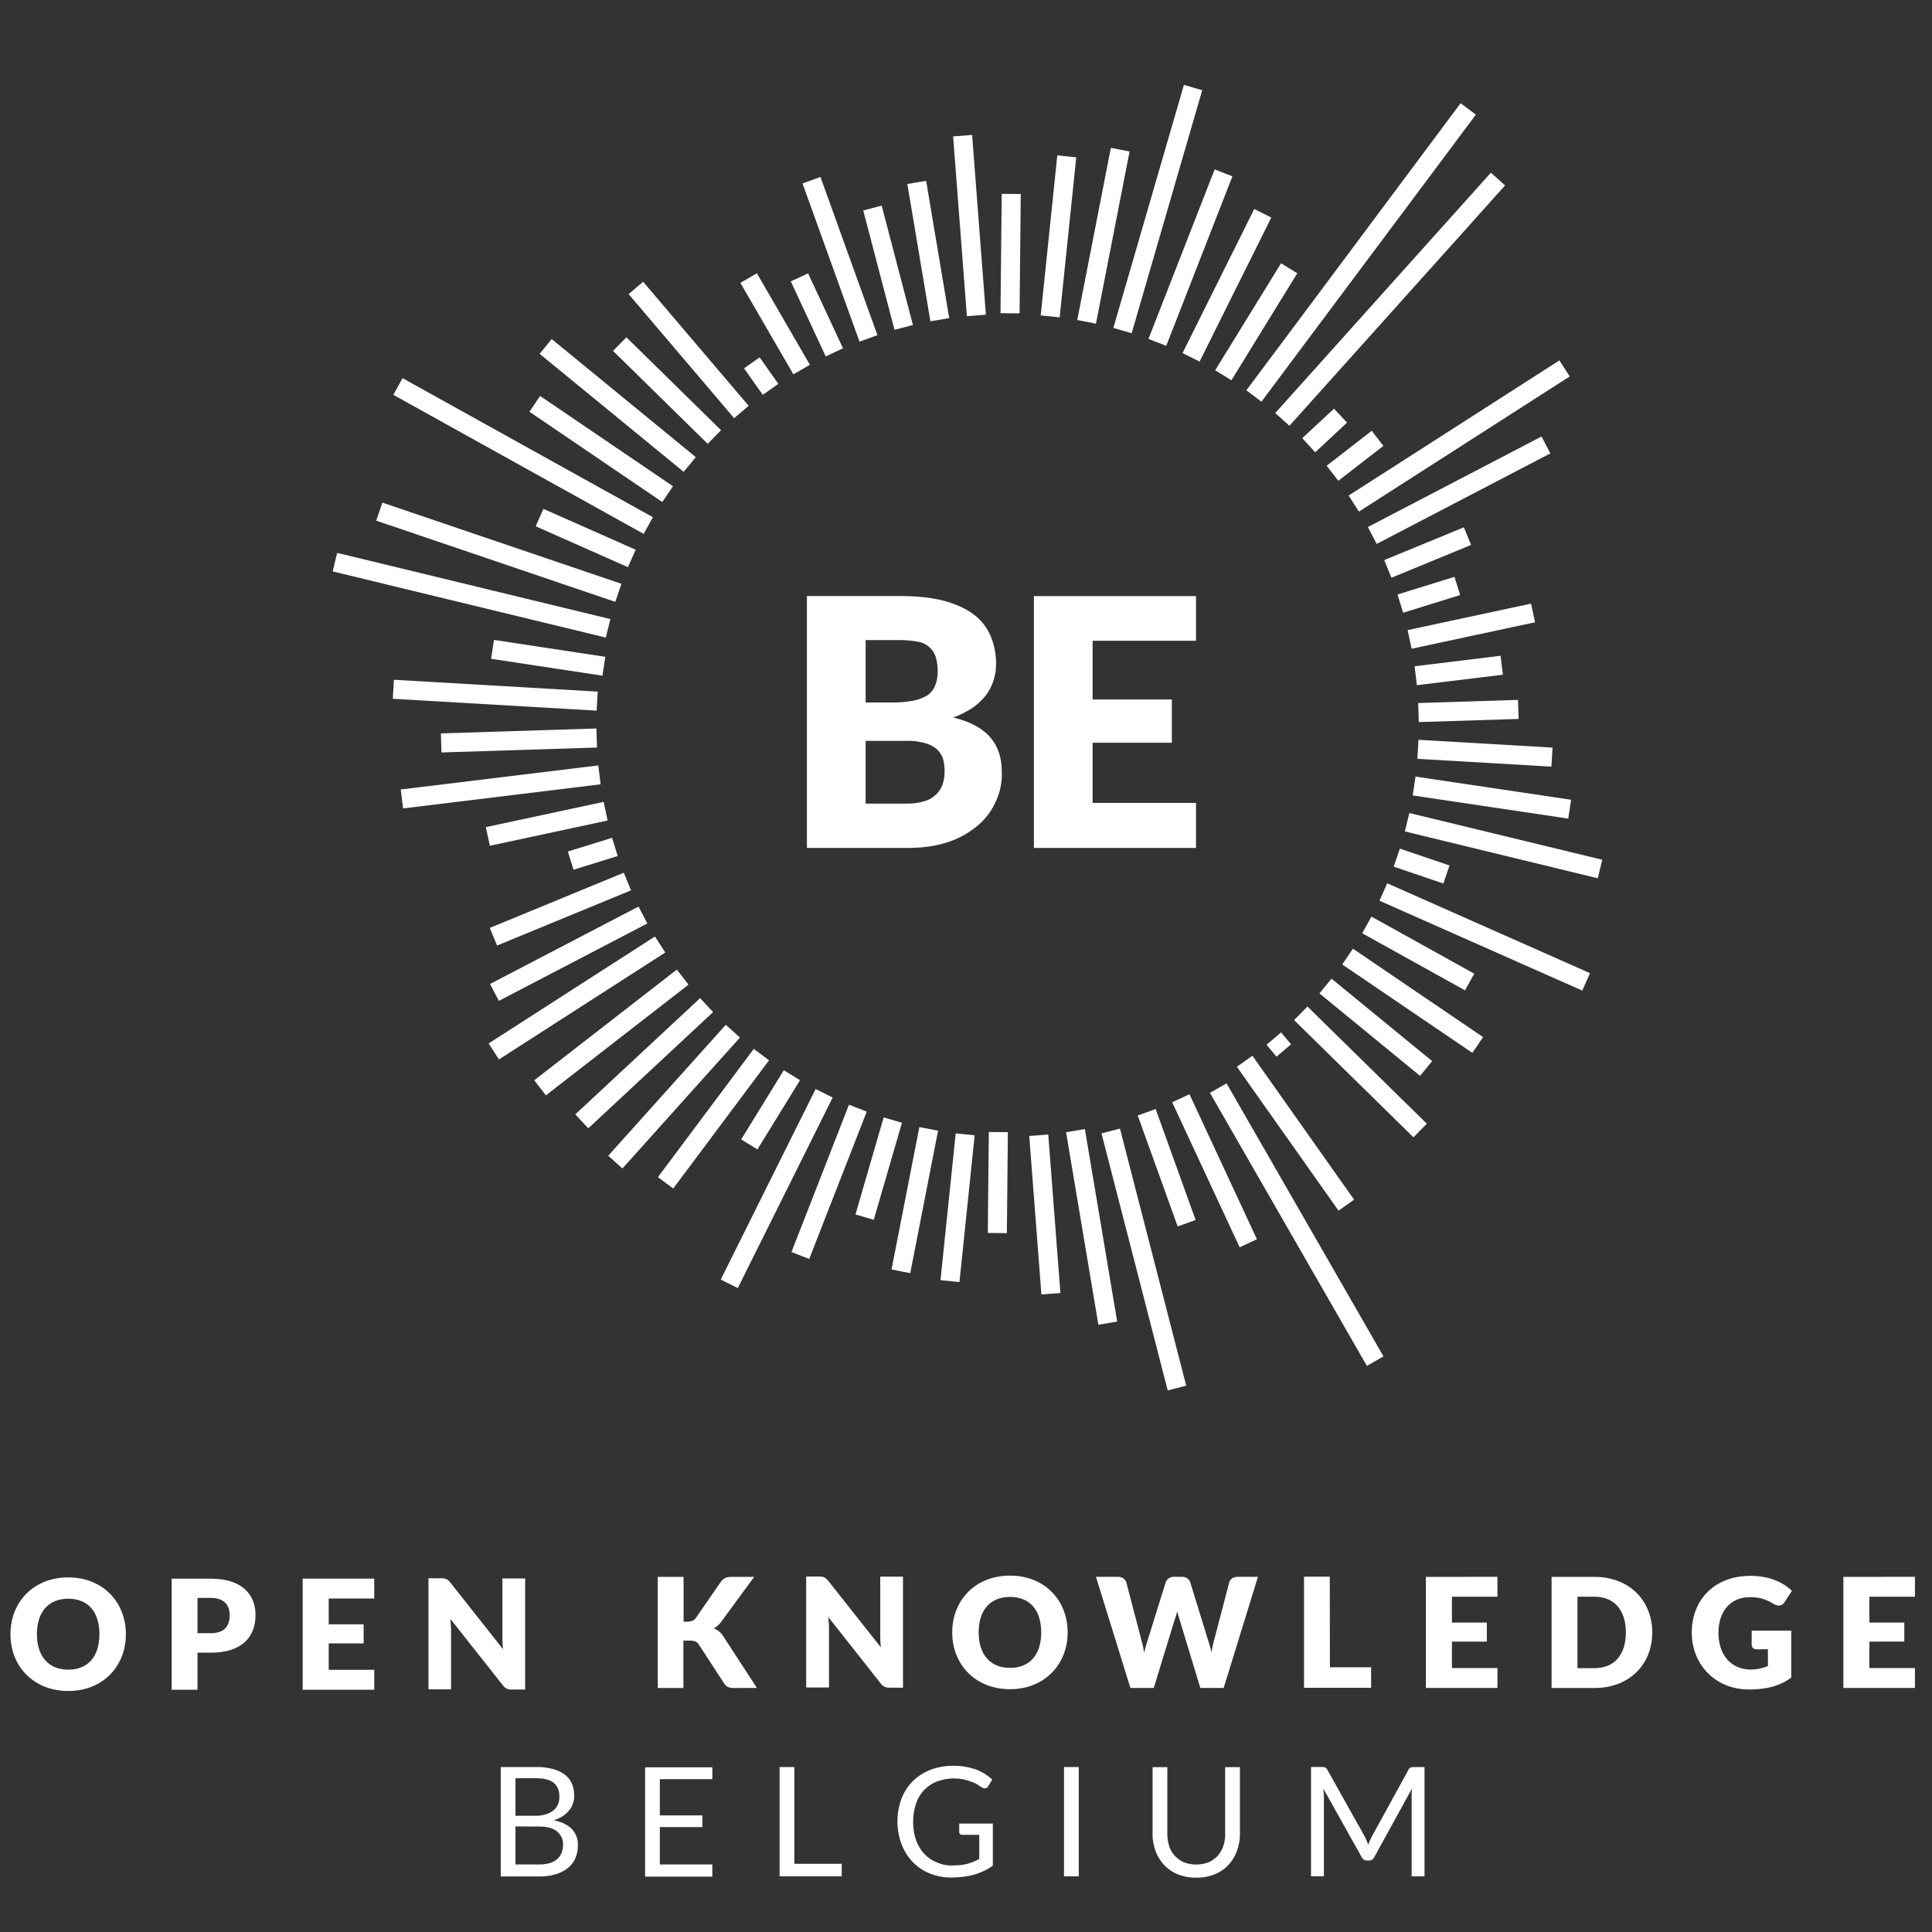 <svg id="Layer_1" data-name="Layer 1" xmlns="http://www.w3.org/2000/svg" viewBox="0 0 1500 1500">
  <rect x="0" y="0" width="1500" height="1500" fill="#333333" stroke="none"/>
  <defs>
    <style>
      .cls-1 {
        fill: #fff;
      }
    </style>
  </defs>
  <title>Artboard 1@1x</title>
  <g>
    <g>
      <path class="cls-1" d="M979.39,311.91,967.67,303C969.74,300.45,1134,80.14,1134,80.14L1145.87,89C1144.22,91.22,980,311,979.35,311.91"/>
      <rect class="cls-1" x="926.55" y="242.42" width="97.56" height="14.8" transform="translate(251.25 949.38) rotate(-58.38)"/>
      <rect class="cls-1" x="890.1" y="214.11" width="124.95" height="14.8" transform="translate(329.83 975.6) rotate(-63.54)"/>
      <rect class="cls-1" x="853.61" y="192.62" width="141.29" height="14.8" transform="translate(401.89 988.3) rotate(-68.68)"/>
      <rect class="cls-1" x="800.66" y="154.92" width="196.47" height="14.8" transform="translate(492.39 980.31) rotate(-73.81)"/>
      <rect class="cls-1" x="788.58" y="175.64" width="136.2" height="14.8" transform="translate(512.84 988.76) rotate(-78.95)"/>
      <rect class="cls-1" x="759.33" y="176.13" width="124.92" height="14.8" transform="translate(554.49 982) rotate(-84.08)"/>
      <rect class="cls-1" x="741.02" y="190.24" width="92.65" height="14.8" transform="matrix(0.01, -1, 1, 0.01, 579.14, 982.26)"/>
      <rect class="cls-1" x="745.31" y="105.12" width="14.8" height="139.98" transform="translate(-11.17 58) rotate(-4.38)"/>
      <rect class="cls-1" x="713.31" y="140.88" width="14.8" height="108.09" transform="translate(-22.33 122.01) rotate(-9.53)"/>
      <rect class="cls-1" x="682.11" y="159.97" width="14.8" height="95.8" transform="translate(-30.17 181.39) rotate(-14.67)"/>
      <rect class="cls-1" x="644.76" y="136.05" width="14.8" height="130.55" transform="translate(-29.64 232.93) rotate(-19.81)"/>
      <rect class="cls-1" x="626.84" y="212.35" width="14.8" height="64.22" transform="translate(-43.92 290.47) rotate(-24.96)"/>
      <rect class="cls-1" x="594.41" y="210.39" width="14.8" height="82.06" transform="translate(-44.95 335.6) rotate(-30.09)"/>
      <rect class="cls-1" x="583.59" y="279.4" width="14.8" height="25.19" transform="translate(-60.18 394.51) rotate(-35.24)"/>
      <rect class="cls-1" x="527.25" y="208.48" width="14.8" height="126.45" transform="translate(-48.65 411.1) rotate(-40.38)"/>
      <rect class="cls-1" x="510.49" y="251.73" width="14.8" height="103" transform="translate(-61.3 460.38) rotate(-45.53)"/>
      <rect class="cls-1" x="472.18" y="242.5" width="14.8" height="144.61" transform="translate(-67.88 486.24) rotate(-50.67)"/>
      <rect class="cls-1" x="459.38" y="286.24" width="14.8" height="124.71" transform="translate(-83.87 538.82) rotate(-55.81)"/>
      <rect class="cls-1" x="398.74" y="242.87" width="14.8" height="222.36" transform="translate(-100.58 537.18) rotate(-60.95)"/>
      <rect class="cls-1" x="447.31" y="378.55" width="14.8" height="78.33" transform="translate(-111.4 664.2) rotate(-66.1)"/>
      <rect class="cls-1" x="379.9" y="330.74" width="14.8" height="196.03" transform="translate(-143.24 657.59) rotate(-71.24)"/>
      <rect class="cls-1" x="358.68" y="353.01" width="14.8" height="218.24" transform="translate(-169.26 709.1) rotate(-76.38)"/>
      <rect class="cls-1" x="418.18" y="466.95" width="14.82" height="87.45" transform="translate(-143.07 854.96) rotate(-81.38)"/>
      <rect class="cls-1" x="377.12" y="460.5" width="14.8" height="158.52" transform="translate(-176.66 892.27) rotate(-86.67)"/>
      <rect class="cls-1" x="342.5" y="567.5" width="120.83" height="14.8" transform="translate(-17.96 13.01) rotate(-1.81)"/>
      <rect class="cls-1" x="311.48" y="603.55" width="154.51" height="14.8" transform="translate(-71.07 51.53) rotate(-6.95)"/>
      <rect class="cls-1" x="377.71" y="632.21" width="93.52" height="14.8" transform="translate(-124.64 103.19) rotate(-12.1)"/>
      <rect class="cls-1" x="442.28" y="655.46" width="35.93" height="14.8" transform="translate(-175.78 166.19) rotate(-17.24)"/>
      <rect class="cls-1" x="378.86" y="698.44" width="112.51" height="14.8" transform="translate(-236.06 218.95) rotate(-22.39)"/>
      <rect class="cls-1" x="376.53" y="733.07" width="130.01" height="14.8" transform="translate(-292.34 288.05) rotate(-27.54)"/>
      <rect class="cls-1" x="371.15" y="767.49" width="153.51" height="14.78" transform="translate(-347.88 365.28) rotate(-32.74)"/>
      <rect class="cls-1" x="404.59" y="794.21" width="140.16" height="14.8" transform="translate(-391.83 459.44) rotate(-37.82)"/>
      <rect class="cls-1" x="433.93" y="818.1" width="132.42" height="14.8" transform="translate(-428.44 562.21) rotate(-42.96)"/>
      <rect class="cls-1" x="455.05" y="844.02" width="136.62" height="14.8" transform="translate(-459.84 672.19) rotate(-48.09)"/>
      <rect class="cls-1" x="491.81" y="861.17" width="124.29" height="14.8" transform="translate(-473.41 792.38) rotate(-53.23)"/>
      <rect class="cls-1" x="566.76" y="854.26" width="63.06" height="14.8" transform="translate(-449.11 919.56) rotate(-58.39)"/>
      <rect class="cls-1" x="520.41" y="915.38" width="165.25" height="14.8" transform="translate(-491.8 1051.29) rotate(-63.53)"/>
      <rect class="cls-1" x="582.32" y="910.19" width="122.79" height="14.8" transform="translate(-445.17 1183.44) rotate(-68.67)"/>
      <rect class="cls-1" x="643" y="899.9" width="78.45" height="14.8" transform="translate(-379.38 1309.31) rotate(-73.8)"/>
      <rect class="cls-1" x="653.9" y="924.37" width="112.68" height="14.8" transform="translate(-340.38 1450.25) rotate(-78.95)"/>
      <rect class="cls-1" x="686.17" y="930.28" width="114.59" height="14.8" transform="translate(-265.9 1580.47) rotate(-84.08)"/>
      <rect class="cls-1" x="738.12" y="913.98" width="78.38" height="14.8" transform="matrix(0.01, -1, 1, 0.01, -154.43, 1686.24)"/>
      <rect class="cls-1" x="803.8" y="881.23" width="14.8" height="123.4" transform="translate(-69.64 64.71) rotate(-4.38)"/>
      <rect class="cls-1" x="840.14" y="876.8" width="14.8" height="151.53" transform="translate(-146.01 153.47) rotate(-9.53)"/>
      <rect class="cls-1" x="880.7" y="874.78" width="14.82" height="206.11" transform="translate(-215.94 252.6) rotate(-14.45)"/>
      <rect class="cls-1" x="898.4" y="860.86" width="14.8" height="91.55" transform="translate(-253.66 360.63) rotate(-19.81)"/>
      <rect class="cls-1" x="935.58" y="846.88" width="14.8" height="124.18" transform="translate(-295.43 482.6) rotate(-24.95)"/>
      <rect class="cls-1" x="995.93" y="822.88" width="14.8" height="243.65" transform="matrix(0.87, -0.5, 0.5, 0.87, -338.48, 630.57)"/>
      <rect class="cls-1" x="998.4" y="811.42" width="14.8" height="136.8" transform="translate(-323.33 741.58) rotate(-35.24)"/>
      <polygon class="cls-1" points="991.09 820.38 983.33 811.15 994.61 801.57 1002.37 810.8 991.09 820.38"/>
      <rect class="cls-1" x="1048.87" y="767.29" width="14.8" height="129.87" transform="translate(-277.58 1003) rotate(-45.53)"/>
      <rect class="cls-1" x="1060.76" y="747.06" width="14.8" height="101.01" transform="translate(-225.75 1118.31) rotate(-50.67)"/>
      <rect class="cls-1" x="1089.39" y="715.93" width="14.8" height="122.16" transform="translate(-162.27 1247.61) rotate(-55.81)"/>
      <rect class="cls-1" x="1093.71" y="694.63" width="14.8" height="91.29" transform="translate(-80.6 1343.61) rotate(-60.96)"/>
      <rect class="cls-1" x="1145.35" y="641.33" width="14.8" height="172.21" transform="translate(20.66 1486.63) rotate(-66.1)"/>
      <rect class="cls-1" x="1096.33" y="652.06" width="14.8" height="40.71" transform="translate(112.22 1501.43) rotate(-71.25)"/>
      <path class="cls-1" d="M1240.52,681.9s-145.5-35.3-149.79-36.38l3.5-14.29L1244,667.51Z"/>
      <rect class="cls-1" x="1150.9" y="558.21" width="14.8" height="122.1" transform="translate(375.19 1673.71) rotate(-81.53)"/>
      <rect class="cls-1" x="1145.51" y="532.67" width="14.8" height="104.25" transform="translate(502.13 1701.79) rotate(-86.67)"/>
      <rect class="cls-1" x="1101.3" y="544.61" width="77.54" height="14.8" transform="translate(-16.87 36.28) rotate(-1.81)"/>
      <rect class="cls-1" x="1098.93" y="513.16" width="67.26" height="14.8" transform="translate(-54.67 140.87) rotate(-6.95)"/>
      <rect class="cls-1" x="1093.34" y="478.77" width="98.01" height="14.8" transform="translate(-76.49 250.04) rotate(-12.09)"/>
      <rect class="cls-1" x="1086.16" y="454.39" width="46.33" height="14.8" transform="translate(-87.04 349.73) rotate(-17.25)"/>
      <rect class="cls-1" x="1075" y="421.58" width="66.86" height="14.8" transform="translate(-79.85 454.34) rotate(-22.38)"/>
      <rect class="cls-1" x="1056.83" y="373.19" width="152.06" height="14.8" transform="translate(-47.64 566.72) rotate(-27.53)"/>
      <rect class="cls-1" x="1035.71" y="331.1" width="194.4" height="14.8" transform="translate(-3.49 665.1) rotate(-32.67)"/>
      <rect class="cls-1" x="1029.9" y="346.48" width="44.27" height="14.8" transform="translate(4 719.43) rotate(-37.82)"/>
      <path class="cls-1" d="M1021.1,351.12l-10-10.94c2.37-2.16,24.64-22.89,24.64-22.89l10.08,10.83-24.64,23"/>
      <rect class="cls-1" x="953.96" y="224.92" width="250.74" height="14.8" transform="translate(185.6 880.53) rotate(-48.1)"/>
    </g>
    <g>
      <path class="cls-1" d="M768.58,572.17q-9.24-10.47-28.53-15.09a76.73,76.73,0,0,0,15.11-7.55,50.38,50.38,0,0,0,10.35-9.8,40.3,40.3,0,0,0,7.82-24.05,55.16,55.16,0,0,0-4.19-21.82A40.7,40.7,0,0,0,756,477.07c-5.88-4.47-13.71-8.1-23.22-10.62s-20.95-3.69-34.4-3.69H626.49V658.33h78c11.74,0,22.09-1.41,31.32-4.48a69.36,69.36,0,0,0,22.94-12.59,51.6,51.6,0,0,0,14.27-18.74,49.36,49.36,0,0,0,4.74-23.21C777.8,588.12,774.74,579.17,768.58,572.17Zm-96.5-75.23h26.53a85.18,85.18,0,0,1,13.15,1.12,17.56,17.56,0,0,1,14.55,11.47A36.2,36.2,0,0,1,728,521.27,28.29,28.29,0,0,1,725.75,533a16.33,16.33,0,0,1-6.44,7.29A34.6,34.6,0,0,1,709,544a88.77,88.77,0,0,1-13.42,1.4H672.08ZM732.21,607.7a19.33,19.33,0,0,1-4.47,8.12,20.78,20.78,0,0,1-8.94,5.86A44.23,44.23,0,0,1,704,623.92H672.08v-48.7h31.61A49.79,49.79,0,0,1,718,576.89a24.62,24.62,0,0,1,9,4.49,18.92,18.92,0,0,1,5,7.28,35.94,35.94,0,0,1,1.39,9.78,34.44,34.44,0,0,1-1.17,9.26Z"/>
      <polygon class="cls-1" points="928.57 497.49 928.57 462.82 802.71 462.82 802.71 658.33 928.57 658.33 928.57 623.36 848.3 623.36 848.3 576.66 909.83 576.66 909.83 543.09 848.3 543.09 848.3 497.49 928.57 497.49"/>
    </g>
  </g>
  <g>
    <g>
      <g>
        <path class="cls-1" d="M53,1312.88c-26.9,0-44.89-19.1-44.89-44.1s18-44.1,44.89-44.1,44.74,19.28,44.74,44.1S79.94,1312.88,53,1312.88Zm0-71.64c-15.44,0-24.35,10.36-24.35,27.54s9.07,27.54,24.35,27.54,24.2-10.17,24.2-27.54S68.32,1241.24,53,1241.24Z"/>
        <path class="cls-1" d="M153.33,1283.11v28.82H133.27v-86.25h30.41c24.2,0,34.71,12.32,34.71,28.18,0,17.25-10.83,29.29-34.71,29.29Zm0-15.11h10.35c10.35,0,14.65-5.27,14.65-14.17,0-7.8-4.62-13.23-14.65-13.23H153.33Z"/>
        <path class="cls-1" d="M290.57,1225.65v15.43H255.21v20.06h27.11v14.79H255.21v20.53h35.36v15.45H235v-86.25Z"/>
        <path class="cls-1" d="M349.62,1228.66l40.92,51.76c-.32-3.34-.48-6.52-.48-9.23V1225.5h17.67v86.25H397.38a7.75,7.75,0,0,1-7-3.35L349.72,1257c.16,3,.48,5.89.48,8.44v46.17H332.66v-86.25h10.49C346.44,1225.65,347.55,1226.13,349.62,1228.66Z"/>
      </g>
      <g>
        <path class="cls-1" d="M530.58,1259.07h3.18c3,0,5.1-1,6.37-2.71l19.42-28.09c2.07-3,4.62-4,8.62-4h17.37L560,1259.07a17.76,17.76,0,0,1-5.89,5.25,14,14,0,0,1,7.48,6.16l26.1,40.06H569.9c-4.61,0-6.16-1.23-7.8-3.69l-19.58-30.09c-1.43-2.23-3.34-3-7.16-3h-4.78v36.79h-19.9v-86.26h20.06v34.82Z"/>
        <path class="cls-1" d="M643,1227.28,683.89,1279c-.32-3.36-.47-6.54-.47-9.25v-45.68h17.66v86.25H690.73a7.77,7.77,0,0,1-7-3.34l-40.56-51.41c.16,3,.47,5.89.47,8.44v46.17H625.91V1224h10.51C639.79,1224.25,640.7,1224.73,643,1227.28Z"/>
        <path class="cls-1" d="M784.19,1311.49c-26.9,0-44.89-19.1-44.89-44.1s18-44.09,44.89-44.09,44.74,19.26,44.74,44.09S810.94,1311.49,784.19,1311.49Zm0-71.64c-15.44,0-24.36,10.35-24.36,27.54s9.08,27.55,24.36,27.55,24.2-10.19,24.2-27.55S799.48,1239.85,784.19,1239.85Z"/>
        <path class="cls-1" d="M850.9,1224.25h16.87c3.51,0,5.89,1.75,6.69,4.3l11.78,45a72,72,0,0,1,2.07,9.86,94,94,0,0,1,2.71-9.86l14-45a6.64,6.64,0,0,1,6.51-4.3h5.91c3.5,0,5.73,1.59,6.68,4.3l13.85,45a62.47,62.47,0,0,1,2.55,9.4,92.2,92.2,0,0,1,2.07-9.4l11.78-45c.64-2.39,3.17-4.3,6.53-4.3h15.76l-26.6,86.26H931.93L915.68,1257c-.46-1.61-1.1-3.7-1.74-5.89a43.27,43.27,0,0,1-1.75,5.89l-16.43,53.52H877.64Z"/>
        <path class="cls-1" d="M1032.53,1294.46h32v15.92h-52.09v-86.25h20Z"/>
        <path class="cls-1" d="M1162.61,1224.25v15.44h-35.34v20.06h27.11v14.79h-27.11v20.54h35.34v15.44h-55.56v-86.25Z"/>
        <path class="cls-1" d="M1238.07,1310.54h-33.43v-86.25h33.43c26.75,0,44.74,18.31,44.74,43.13S1265,1310.54,1238.07,1310.54Zm0-70.85h-13.32v55.45h13.37c15.29,0,24.2-10.51,24.2-27.71S1253.36,1239.69,1238.07,1239.69Z"/>
        <path class="cls-1" d="M1372.61,1293.5v-13H1364c-2.55,0-4-1.43-4-3.5v-11h30.73v36.46c-8.76,6.53-19,9.23-33.12,9.23-25.15,0-44.1-18.78-44.1-44.1,0-25.79,17.84-44.1,45.59-44.1,14.48,0,25.15,4.93,32.16,11.63l-5.74,8.75a5.64,5.64,0,0,1-4.45,2.71,8.62,8.62,0,0,1-3.7-1.12c-6.36-3.82-10.82-5.41-18.78-5.41-15,0-24.36,11-24.36,27.54,0,18.31,10.67,28.66,25.15,28.66A35.9,35.9,0,0,0,1372.61,1293.5Z"/>
        <path class="cls-1" d="M1486.75,1224.25v15.44H1451.4v20.06h27.11v14.79H1451.4v20.54h35.35v15.44h-55.56v-86.25Z"/>
      </g>
    </g>
    <g>
      <path class="cls-1" d="M388.76,1456.76v-84.84h27.11a48.38,48.38,0,0,1,13.55,1.59,26.1,26.1,0,0,1,9.23,4.46,16.75,16.75,0,0,1,5.42,7,24.75,24.75,0,0,1,1.75,9.24,19.14,19.14,0,0,1-1,6,16.86,16.86,0,0,1-3,5.41,23,23,0,0,1-4.93,4.46,29.3,29.3,0,0,1-7,3.18c6.16,1.23,10.82,3.5,14,6.69a17.22,17.22,0,0,1,4.77,12.73,24.49,24.49,0,0,1-1.91,9.85,19.33,19.33,0,0,1-5.73,7.65,27.47,27.47,0,0,1-9.39,4.93,43.15,43.15,0,0,1-12.58,1.75H388.76Zm11.46-47h15.13a27.41,27.41,0,0,0,8.44-1.12,19,19,0,0,0,5.89-3,12.42,12.42,0,0,0,3.5-4.62,14.36,14.36,0,0,0,1.11-5.89c0-4.93-1.43-8.63-4.45-11s-7.65-3.51-14-3.51H400.22Zm0,8.28v29.51h18.31a26.53,26.53,0,0,0,8.44-1.12,14.28,14.28,0,0,0,5.73-3.18,12,12,0,0,0,3.35-4.78,20,20,0,0,0,1.11-6.16,12.75,12.75,0,0,0-4.62-10.35c-3-2.56-7.8-3.82-14-3.82Z"/>
      <path class="cls-1" d="M553.06,1371.92v9.39H512.3v28.18h33v9.06h-33v29h40.76V1457H500.84v-84.85h52.22Z"/>
      <path class="cls-1" d="M616.73,1447.06h36.78v9.7H605.28v-84.84h11.45Z"/>
      <path class="cls-1" d="M739.27,1448.34c2.23,0,4.46-.16,6.37-.32a30.07,30.07,0,0,0,5.41-1,36.19,36.19,0,0,0,4.78-1.59c1.43-.65,3-1.24,4.45-2.07v-18.8H747.12a2.19,2.19,0,0,1-1.75-.62,2.08,2.08,0,0,1-.64-1.59v-6.53h26.11v32.62a34,34,0,0,1-6.69,4,49,49,0,0,1-7.32,2.87,59.37,59.37,0,0,1-8.44,1.75,90,90,0,0,1-9.71.65,44.34,44.34,0,0,1-16.87-3.2,38.06,38.06,0,0,1-13.22-8.9,41.71,41.71,0,0,1-8.62-13.69,51.29,51.29,0,0,1-.16-35.19,39.63,39.63,0,0,1,8.75-13.69,40.5,40.5,0,0,1,13.69-8.91,49.5,49.5,0,0,1,18-3.19,55.92,55.92,0,0,1,9.4.8,52.32,52.32,0,0,1,8,2.07,39,39,0,0,1,6.84,3.34,51.76,51.76,0,0,1,5.89,4.46l-3.18,5.25a2.9,2.9,0,0,1-2.55,1.59,3.87,3.87,0,0,1-2.07-.63c-.95-.48-2.07-1.24-3.34-2.07a23,23,0,0,0-4.46-2.23c-1.75-.64-3.82-1.24-6.17-1.91a38.93,38.93,0,0,0-21.32,1.59,27.53,27.53,0,0,0-16.08,17.25,41.88,41.88,0,0,0-2.23,13.86,43.58,43.58,0,0,0,2.23,14.32,32,32,0,0,0,6.37,10.67,28.39,28.39,0,0,0,9.85,6.69A27.66,27.66,0,0,0,739.27,1448.34Z"/>
      <path class="cls-1" d="M837.55,1456.76H826.08v-84.84h11.47Z"/>
      <path class="cls-1" d="M928.93,1447.6a25,25,0,0,0,9.39-1.75,20.06,20.06,0,0,0,7-4.93,22.52,22.52,0,0,0,4.46-7.64,27.61,27.61,0,0,0,1.43-9.71V1372h11.46v51.58a38.52,38.52,0,0,1-2.39,13.69,32.89,32.89,0,0,1-6.68,10.83,30.05,30.05,0,0,1-10.67,7.16,36.31,36.31,0,0,1-14.17,2.55,36.93,36.93,0,0,1-14.17-2.55,29.93,29.93,0,0,1-10.66-7.16,32.75,32.75,0,0,1-6.69-10.83,38.08,38.08,0,0,1-2.39-13.69V1372h11.46v51.58a31.05,31.05,0,0,0,1.44,9.71,19.2,19.2,0,0,0,4.45,7.64,21.79,21.79,0,0,0,7,4.93A26,26,0,0,0,928.93,1447.6Z"/>
      <path class="cls-1" d="M1061.07,1429.11c.48,1.13.8,2.07,1.23,3.2a20.32,20.32,0,0,1,1.23-3.2c.47-.94,1-2.07,1.43-3l28.66-52.22a3,3,0,0,1,1.59-1.59,7.75,7.75,0,0,1,2.39-.32H1106v84.84h-10v-65.15c0-1,.16-1.91.16-2.87l-29.13,53a4.63,4.63,0,0,1-4.14,2.7h-1.59a4.65,4.65,0,0,1-4.14-2.7l-29.77-53.18c.16,1,.16,2.07.32,3a16.34,16.34,0,0,1,.16,2.71v62.4h-10v-84.85h8.53a9.62,9.62,0,0,1,2.39.32,3.7,3.7,0,0,1,1.59,1.59l29.3,52.22C1060.11,1427,1060.59,1428,1061.07,1429.11Z"/>
    </g>
  </g>
</svg>
